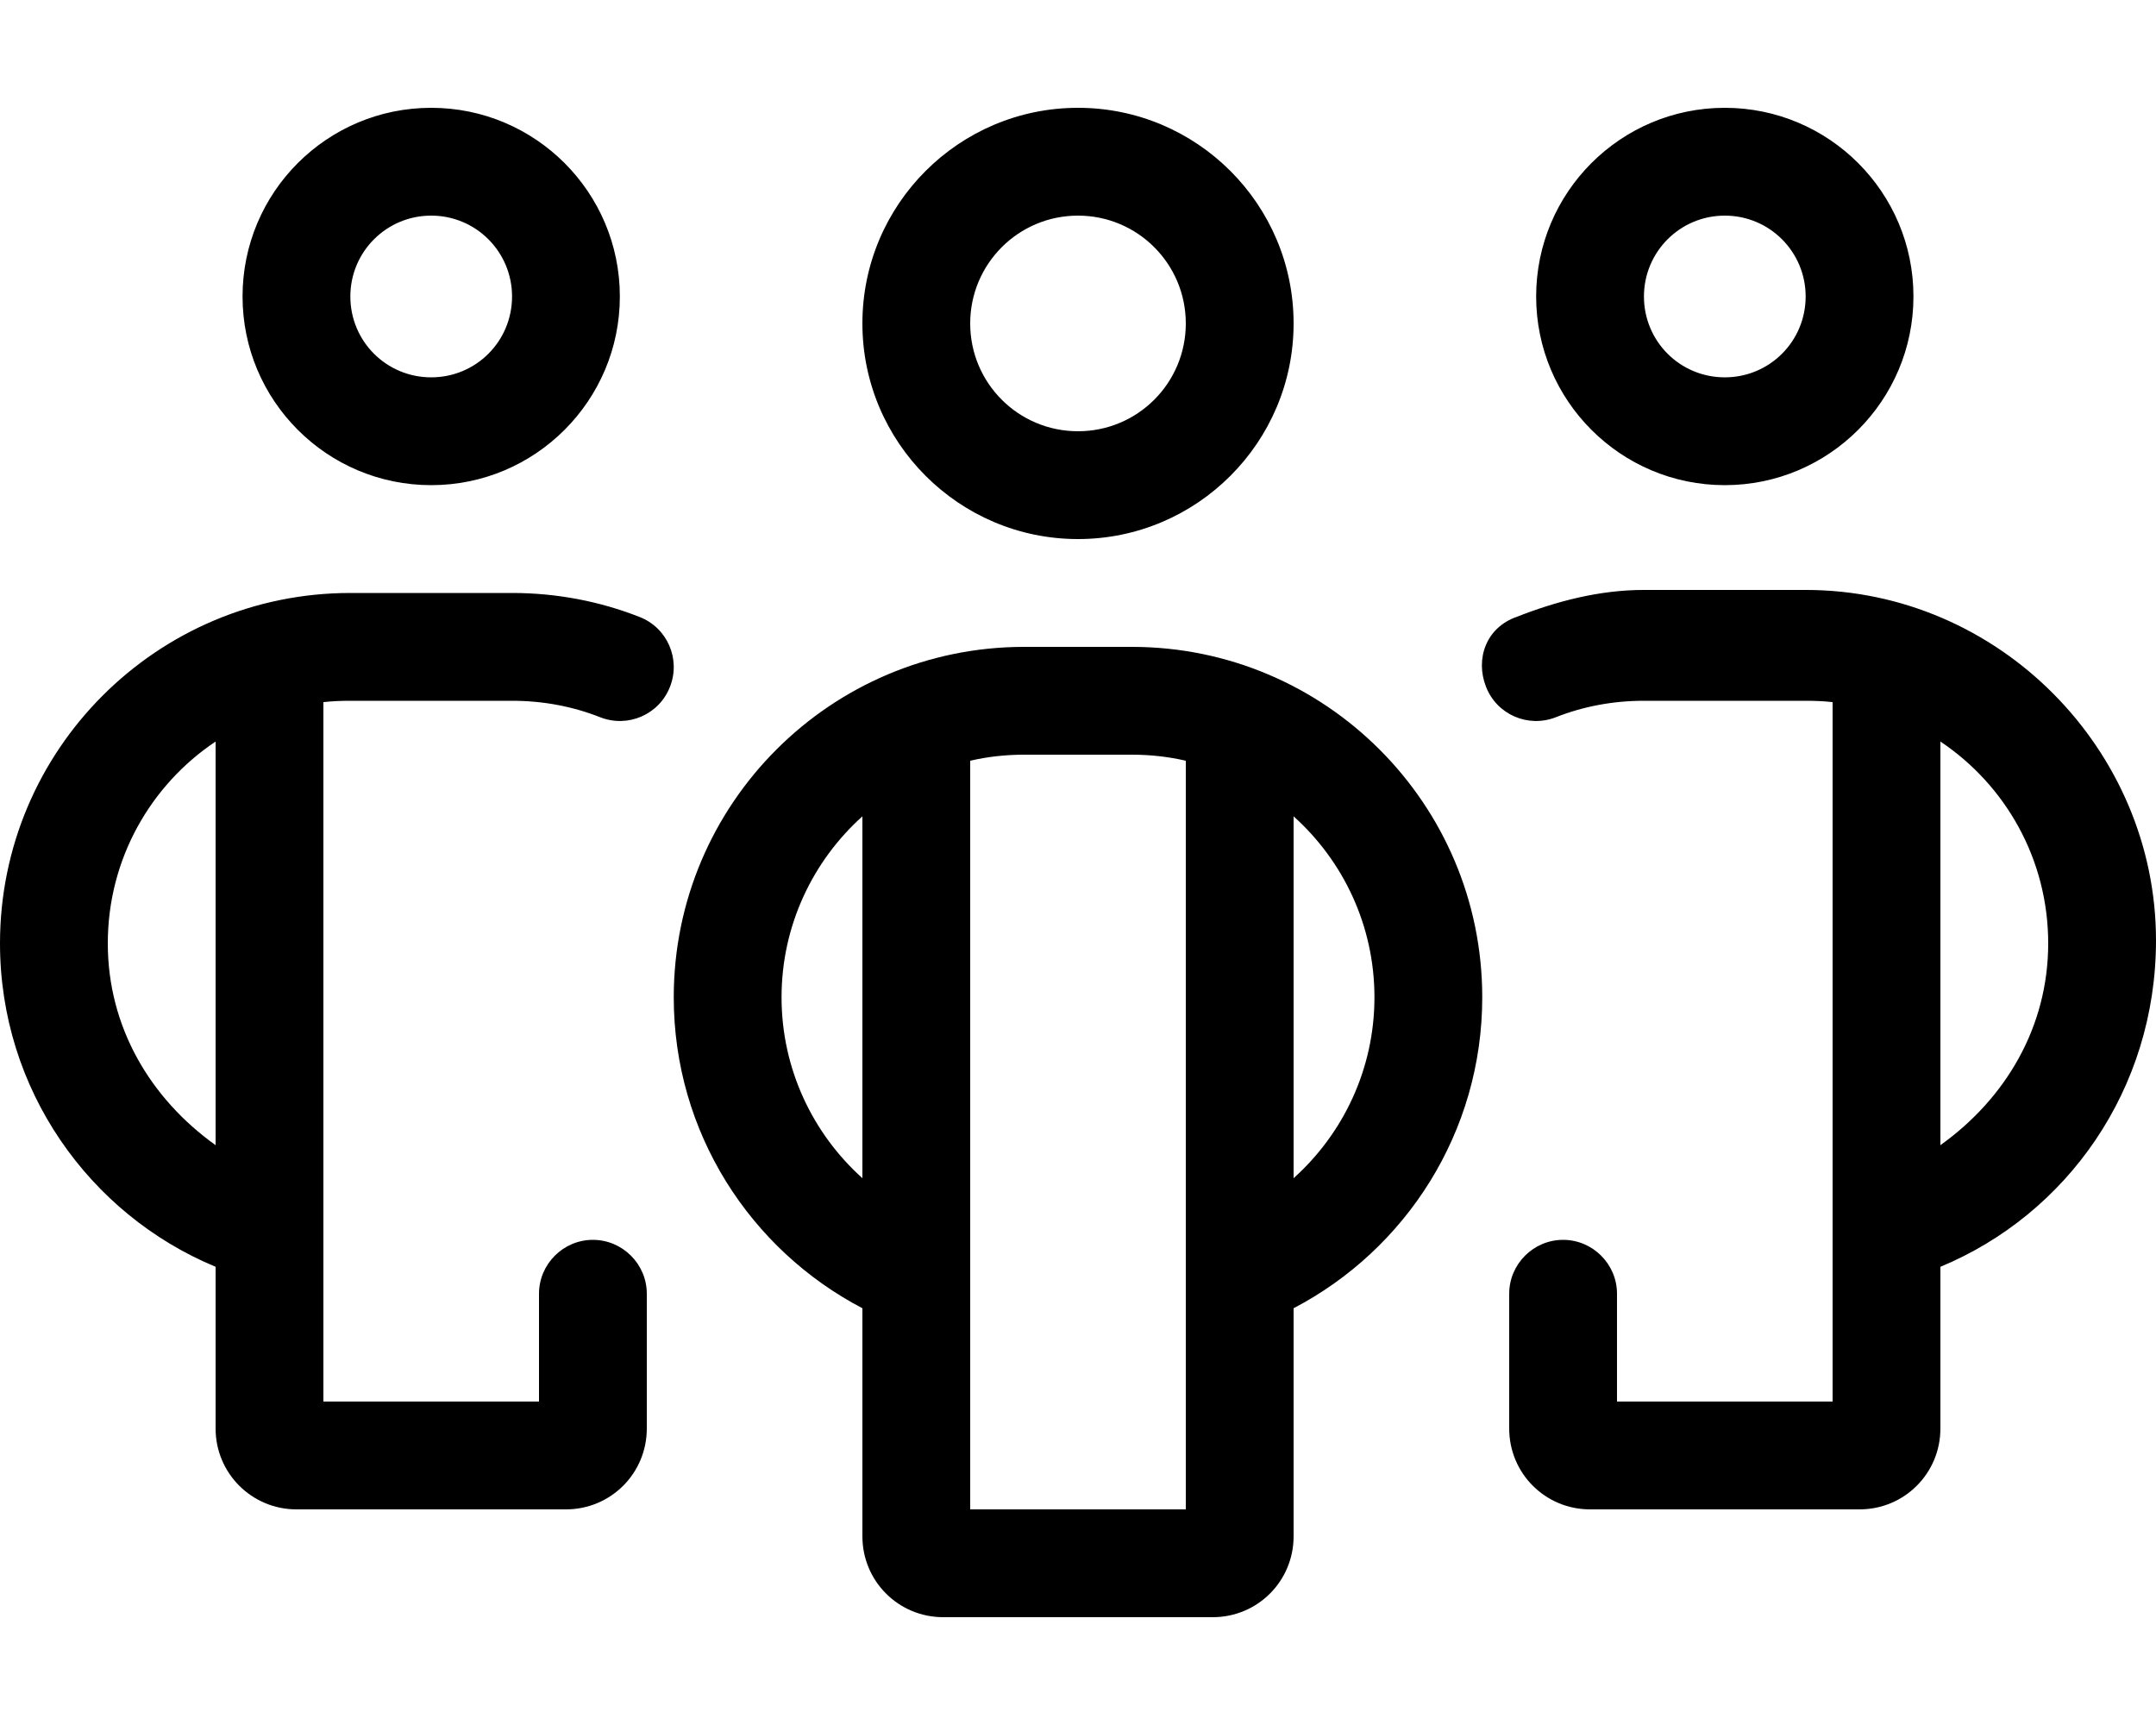 <svg xmlns="http://www.w3.org/2000/svg" viewBox="0 0 640 512"><!--! Font Awesome Pro 6.1.2 by @fontawesome - https://fontawesome.com License - https://fontawesome.com/license (Commercial License) Copyright 2022 Fonticons, Inc. --><path d="M72 88C72 57.07 97.07 32 128 32C158.9 32 184 57.07 184 88C184 118.9 158.9 144 128 144C97.07 144 72 118.9 72 88zM128 112C141.3 112 152 101.3 152 88C152 74.75 141.3 64 128 64C114.7 64 104 74.75 104 88C104 101.3 114.7 112 128 112zM0 280C0 222.6 46.56 176 104 176H152C165.3 176 178.1 178.5 189.8 183.1C198.1 186.3 202.1 195.6 198.9 203.8C195.7 212.1 186.4 216.1 178.2 212.9C170.1 209.7 161.3 208 152 208H104C101.3 208 98.63 208.1 96 208.4V416H160V384C160 375.2 167.2 368 176 368C184.8 368 192 375.2 192 384V424C192 437.3 181.3 448 168 448H88C74.75 448 64 437.3 64 424V376C26.44 360.4 0 323.3 0 280L0 280zM64 339.9V220.1C44.7 233 32 255 32 280C32 304.9 44.69 326.1 64 339.9zM512 144C481.1 144 456 118.9 456 88C456 57.07 481.1 32 512 32C542.9 32 568 57.07 568 88C568 118.9 542.9 144 512 144zM536 88C536 74.75 525.3 64 512 64C498.7 64 488 74.75 488 88C488 101.3 498.7 112 512 112C525.3 112 536 101.3 536 88zM576 376V424C576 437.3 565.3 448 552 448H472C458.7 448 448 437.3 448 424V384C448 375.2 455.2 368 464 368C472.8 368 480 375.2 480 384V416H544V208.4C541.4 208.1 538.7 208 536 208H488C478.7 208 469.9 209.7 461.8 212.9C453.6 216.1 444.3 212.1 441.1 203.8C437.9 195.6 441.1 186.3 450.2 183.1C461.9 178.5 474.7 175.1 488 175.1H536C593.4 175.1 640 222.6 640 279.1C640 323.3 613.6 360.4 576 376L576 376zM608 280C608 255 595.3 233 576 220.1V339.9C595.3 326.1 608 304.9 608 280zM384 96C384 131.3 355.3 160 320 160C284.7 160 256 131.3 256 96C256 60.65 284.7 32 320 32C355.3 32 384 60.65 384 96zM320 64C302.3 64 288 78.33 288 96C288 113.7 302.3 128 320 128C337.7 128 352 113.7 352 96C352 78.33 337.7 64 320 64zM336 192C393.4 192 440 238.6 440 296C440 336.1 417.3 370.9 384 388.3V456C384 469.3 373.3 480 360 480H280C266.7 480 256 469.3 256 456V388.3C222.7 370.9 200 336.1 200 296C200 238.6 246.6 192 304 192H336zM232 296C232 317.3 241.3 336.5 256 349.7V242.3C241.3 255.5 232 274.7 232 296zM352 448V225.8C346.9 224.6 341.5 224 336 224H304C298.5 224 293.1 224.6 288 225.8V448H352zM408 296C408 274.7 398.7 255.5 384 242.3V349.7C398.7 336.5 408 317.3 408 296z"/></svg>